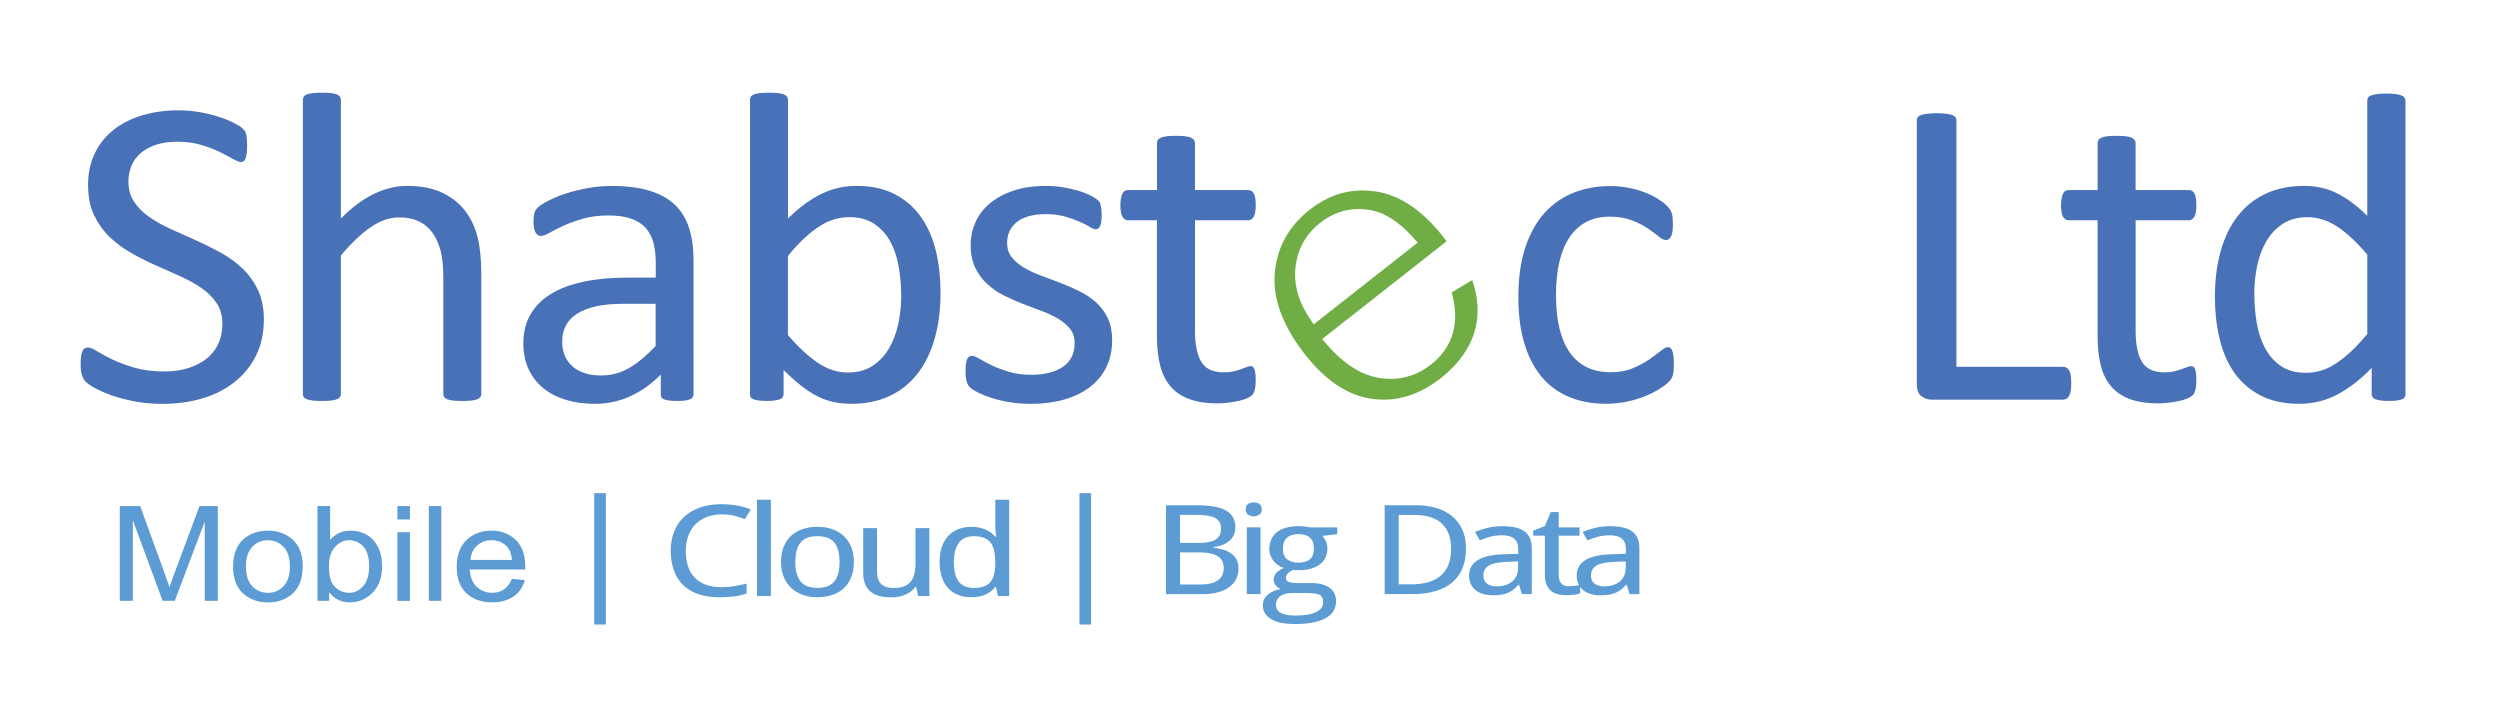 <?xml version="1.0" encoding="utf-8"?>
<!-- Generator: Adobe Illustrator 26.0.3, SVG Export Plug-In . SVG Version: 6.00 Build 0)  -->
<svg version="1.1" id="Layer_1" xmlns="http://www.w3.org/2000/svg" xmlns:xlink="http://www.w3.org/1999/xlink" x="0px" y="0px"
	 viewBox="0 0 644 181" style="enable-background:new 0 0 644 181;" xml:space="preserve">
<style type="text/css">
	.st0{fill:#4971B7;}
	.st1{fill:#70AD45;}
	.st2{fill:#5C9BD3;}
</style>
<g>
	<path class="st0" d="M67.97,82.34c0,3.44-0.66,6.51-1.99,9.2c-1.33,2.69-3.16,4.97-5.51,6.84c-2.35,1.87-5.12,3.28-8.3,4.23
		s-6.61,1.42-10.29,1.42c-2.57,0-4.95-0.21-7.14-0.62c-2.19-0.42-4.15-0.93-5.87-1.53s-3.16-1.23-4.33-1.87
		c-1.17-0.64-1.98-1.19-2.43-1.65c-0.46-0.45-0.79-1.03-1.01-1.73c-0.22-0.7-0.33-1.64-0.33-2.81c0-0.83,0.04-1.52,0.12-2.07
		c0.08-0.55,0.2-0.99,0.36-1.33s0.36-0.58,0.59-0.71c0.24-0.13,0.51-0.2,0.83-0.2c0.55,0,1.33,0.32,2.34,0.96
		c1.01,0.64,2.3,1.34,3.88,2.1c1.58,0.76,3.49,1.47,5.72,2.13c2.23,0.66,4.81,0.99,7.74,0.99c2.21,0,4.24-0.28,6.08-0.85
		c1.84-0.57,3.42-1.37,4.74-2.41c1.32-1.04,2.34-2.32,3.05-3.83c0.71-1.51,1.07-3.24,1.07-5.17c0-2.08-0.49-3.86-1.48-5.34
		c-0.99-1.48-2.29-2.77-3.91-3.89c-1.62-1.12-3.47-2.14-5.54-3.07c-2.07-0.93-4.2-1.87-6.37-2.84c-2.17-0.96-4.29-2.03-6.34-3.21
		c-2.06-1.17-3.89-2.55-5.51-4.14c-1.62-1.59-2.93-3.45-3.94-5.59c-1.01-2.14-1.51-4.7-1.51-7.69c0-3.07,0.58-5.8,1.75-8.2
		c1.17-2.4,2.79-4.42,4.86-6.05c2.08-1.63,4.54-2.87,7.41-3.72c2.87-0.85,5.96-1.28,9.28-1.28c1.7,0,3.41,0.14,5.13,0.43
		c1.72,0.28,3.34,0.66,4.86,1.13c1.52,0.47,2.88,1,4.06,1.59s1.97,1.06,2.34,1.42c0.38,0.36,0.62,0.64,0.74,0.85
		c0.12,0.21,0.22,0.47,0.3,0.79c0.08,0.32,0.14,0.71,0.18,1.16c0.04,0.45,0.06,1.04,0.06,1.76c0,0.68-0.03,1.29-0.09,1.82
		c-0.06,0.53-0.15,0.97-0.27,1.33c-0.12,0.36-0.29,0.62-0.5,0.79c-0.22,0.17-0.46,0.25-0.74,0.25c-0.44,0-1.12-0.26-2.04-0.79
		c-0.93-0.53-2.07-1.13-3.41-1.79c-1.34-0.66-2.94-1.27-4.77-1.82c-1.84-0.55-3.9-0.82-6.2-0.82c-2.13,0-3.99,0.28-5.57,0.82
		c-1.58,0.55-2.89,1.28-3.91,2.19c-1.03,0.91-1.8,1.99-2.31,3.24c-0.51,1.25-0.77,2.57-0.77,3.97c0,2.04,0.49,3.8,1.48,5.28
		c0.99,1.48,2.3,2.78,3.94,3.92c1.64,1.14,3.51,2.18,5.6,3.12c2.09,0.95,4.23,1.9,6.4,2.87s4.31,2.03,6.4,3.18
		c2.09,1.16,3.96,2.52,5.6,4.09c1.64,1.57,2.96,3.43,3.97,5.56C67.47,76.9,67.97,79.43,67.97,82.34z"/>
	<path class="st0" d="M123.98,101.53c0,0.3-0.08,0.56-0.24,0.77c-0.16,0.21-0.42,0.39-0.77,0.54c-0.36,0.15-0.85,0.26-1.48,0.34
		c-0.63,0.08-1.42,0.11-2.37,0.11c-0.99,0-1.8-0.04-2.43-0.11c-0.63-0.08-1.13-0.19-1.48-0.34c-0.36-0.15-0.61-0.33-0.77-0.54
		c-0.16-0.21-0.24-0.46-0.24-0.77V71.61c0-2.91-0.24-5.26-0.71-7.04c-0.47-1.78-1.17-3.31-2.08-4.6c-0.91-1.29-2.09-2.27-3.53-2.95
		c-1.44-0.68-3.11-1.02-5.01-1.02c-2.45,0-4.9,0.83-7.35,2.5c-2.45,1.67-5.02,4.11-7.71,7.32v35.71c0,0.3-0.08,0.56-0.24,0.77
		c-0.16,0.21-0.42,0.39-0.77,0.54c-0.36,0.15-0.85,0.26-1.48,0.34c-0.63,0.08-1.44,0.11-2.43,0.11c-0.95,0-1.74-0.04-2.37-0.11
		c-0.63-0.08-1.14-0.19-1.51-0.34c-0.38-0.15-0.63-0.33-0.77-0.54c-0.14-0.21-0.21-0.46-0.21-0.77V25.69c0-0.3,0.07-0.57,0.21-0.79
		c0.14-0.23,0.39-0.42,0.77-0.57c0.38-0.15,0.88-0.26,1.51-0.34c0.63-0.08,1.42-0.11,2.37-0.11c0.99,0,1.8,0.04,2.43,0.11
		c0.63,0.08,1.13,0.19,1.48,0.34c0.36,0.15,0.61,0.34,0.77,0.57c0.16,0.23,0.24,0.49,0.24,0.79v30.6c2.81-2.84,5.63-4.95,8.48-6.33
		c2.85-1.38,5.71-2.07,8.6-2.07c3.56,0,6.55,0.58,8.98,1.73c2.43,1.15,4.4,2.7,5.9,4.63c1.5,1.93,2.58,4.19,3.23,6.78
		c0.65,2.59,0.98,5.72,0.98,9.4V101.53z"/>
	<path class="st0" d="M178.63,101.59c0,0.45-0.16,0.79-0.47,1.02c-0.32,0.23-0.75,0.4-1.3,0.51c-0.55,0.11-1.36,0.17-2.43,0.17
		c-1.03,0-1.85-0.06-2.46-0.17c-0.61-0.11-1.06-0.28-1.33-0.51c-0.28-0.23-0.42-0.57-0.42-1.02v-5.11c-2.33,2.38-4.93,4.24-7.8,5.56
		c-2.87,1.32-5.9,1.99-9.1,1.99c-2.81,0-5.35-0.35-7.62-1.05c-2.27-0.7-4.21-1.71-5.81-3.04c-1.6-1.32-2.85-2.95-3.74-4.88
		c-0.89-1.93-1.33-4.12-1.33-6.58c0-2.88,0.61-5.37,1.84-7.49c1.22-2.12,2.98-3.88,5.28-5.28c2.29-1.4,5.1-2.45,8.42-3.15
		c3.32-0.7,7.05-1.05,11.21-1.05h7.35v-3.97c0-1.97-0.22-3.71-0.65-5.22c-0.44-1.51-1.14-2.77-2.1-3.78c-0.97-1-2.22-1.76-3.77-2.27
		c-1.54-0.51-3.44-0.77-5.69-0.77c-2.41,0-4.58,0.28-6.49,0.82c-1.92,0.55-3.6,1.16-5.04,1.82c-1.44,0.66-2.65,1.27-3.62,1.82
		c-0.97,0.55-1.69,0.82-2.16,0.82c-0.32,0-0.59-0.08-0.83-0.23c-0.24-0.15-0.45-0.38-0.62-0.68c-0.18-0.3-0.31-0.69-0.39-1.16
		s-0.12-0.99-0.12-1.56c0-0.95,0.07-1.69,0.21-2.24c0.14-0.55,0.47-1.07,1.01-1.56c0.53-0.49,1.45-1.07,2.76-1.73
		c1.3-0.66,2.81-1.27,4.51-1.82c1.7-0.55,3.56-1,5.57-1.36c2.02-0.36,4.05-0.54,6.11-0.54c3.83,0,7.09,0.42,9.78,1.25
		c2.69,0.83,4.86,2.05,6.52,3.66c1.66,1.61,2.87,3.6,3.62,5.99c0.75,2.38,1.13,5.17,1.13,8.34V101.59z M168.9,78.26h-8.36
		c-2.69,0-5.02,0.22-7,0.65c-1.98,0.44-3.62,1.08-4.92,1.93s-2.26,1.87-2.88,3.07c-0.61,1.19-0.92,2.56-0.92,4.12
		c0,2.65,0.88,4.76,2.64,6.33c1.76,1.57,4.22,2.36,7.38,2.36c2.57,0,4.95-0.62,7.14-1.87c2.19-1.25,4.5-3.16,6.91-5.73V78.26z"/>
	<path class="st0" d="M242.28,75.3c0,4.43-0.5,8.41-1.51,11.95s-2.49,6.56-4.45,9.05c-1.96,2.5-4.36,4.41-7.2,5.73
		c-2.85,1.32-6.11,1.99-9.78,1.99c-1.7,0-3.27-0.16-4.71-0.48c-1.44-0.32-2.86-0.84-4.24-1.56c-1.38-0.72-2.77-1.63-4.15-2.73
		c-1.38-1.1-2.85-2.42-4.39-3.97v6.25c0,0.3-0.08,0.57-0.24,0.79c-0.16,0.23-0.42,0.41-0.77,0.54c-0.36,0.13-0.8,0.24-1.33,0.31
		c-0.53,0.08-1.22,0.11-2.04,0.11c-0.79,0-1.46-0.04-2.02-0.11c-0.55-0.08-1.01-0.18-1.36-0.31c-0.36-0.13-0.59-0.31-0.71-0.54
		c-0.12-0.23-0.18-0.49-0.18-0.79V25.69c0-0.3,0.07-0.57,0.21-0.79c0.14-0.23,0.39-0.42,0.77-0.57c0.38-0.15,0.88-0.26,1.51-0.34
		c0.63-0.08,1.42-0.11,2.37-0.11c0.99,0,1.8,0.04,2.43,0.11c0.63,0.08,1.13,0.19,1.48,0.34c0.36,0.15,0.61,0.34,0.77,0.57
		c0.16,0.23,0.24,0.49,0.24,0.79v30.6c1.58-1.55,3.11-2.86,4.59-3.92s2.93-1.92,4.36-2.58c1.42-0.66,2.85-1.14,4.27-1.45
		s2.92-0.45,4.51-0.45c3.87,0,7.18,0.74,9.93,2.21c2.75,1.48,4.98,3.45,6.7,5.93c1.72,2.48,2.97,5.38,3.77,8.71
		C241.89,68.07,242.28,71.59,242.28,75.3z M232.15,76.38c0-2.61-0.21-5.15-0.63-7.61c-0.42-2.46-1.14-4.64-2.18-6.53
		c-1.03-1.89-2.41-3.42-4.12-4.57c-1.71-1.15-3.84-1.73-6.38-1.73c-1.27,0-2.53,0.17-3.76,0.51c-1.23,0.34-2.49,0.91-3.76,1.7
		c-1.27,0.79-2.6,1.82-3.97,3.07c-1.37,1.25-2.83,2.82-4.38,4.71v20.38c2.7,3.14,5.29,5.53,7.75,7.18c2.46,1.65,5.03,2.47,7.7,2.47
		c2.47,0,4.57-0.57,6.32-1.7s3.17-2.64,4.26-4.51c1.09-1.87,1.89-3.97,2.39-6.3S232.15,78.77,232.15,76.38z"/>
	<path class="st0" d="M286.49,87.62c0,2.61-0.5,4.94-1.51,6.98c-1.01,2.04-2.44,3.77-4.3,5.17c-1.86,1.4-4.07,2.46-6.64,3.18
		s-5.4,1.08-8.48,1.08c-1.9,0-3.71-0.14-5.42-0.42c-1.72-0.28-3.26-0.64-4.62-1.08c-1.36-0.43-2.52-0.89-3.47-1.36
		c-0.95-0.47-1.64-0.9-2.08-1.28c-0.44-0.38-0.75-0.91-0.95-1.59c-0.2-0.68-0.3-1.61-0.3-2.78c0-0.72,0.04-1.32,0.12-1.82
		s0.18-0.89,0.3-1.19c0.12-0.3,0.29-0.52,0.5-0.65c0.22-0.13,0.46-0.2,0.74-0.2c0.43,0,1.08,0.25,1.93,0.77
		c0.85,0.51,1.9,1.07,3.14,1.67s2.72,1.16,4.42,1.67c1.7,0.51,3.66,0.77,5.87,0.77c1.66,0,3.16-0.17,4.51-0.51
		c1.34-0.34,2.51-0.84,3.5-1.5c0.99-0.66,1.75-1.5,2.28-2.53c0.53-1.02,0.8-2.23,0.8-3.63c0-1.44-0.39-2.65-1.16-3.63
		c-0.77-0.98-1.79-1.85-3.05-2.61c-1.27-0.76-2.69-1.43-4.27-2.02c-1.58-0.59-3.21-1.2-4.89-1.84c-1.68-0.64-3.32-1.37-4.92-2.19
		c-1.6-0.81-3.03-1.81-4.3-2.98c-1.27-1.17-2.28-2.57-3.05-4.2c-0.77-1.63-1.16-3.58-1.16-5.85c0-2.01,0.41-3.93,1.22-5.76
		c0.81-1.83,2.03-3.44,3.65-4.83c1.62-1.38,3.65-2.49,6.08-3.32c2.43-0.83,5.27-1.25,8.51-1.25c1.42,0,2.85,0.11,4.27,0.34
		c1.42,0.23,2.71,0.51,3.85,0.85c1.15,0.34,2.12,0.71,2.94,1.11c0.81,0.4,1.42,0.75,1.84,1.05c0.42,0.3,0.69,0.57,0.83,0.79
		c0.14,0.23,0.24,0.48,0.3,0.77s0.12,0.63,0.18,1.05c0.06,0.42,0.09,0.93,0.09,1.53c0,0.64-0.03,1.2-0.09,1.67
		c-0.06,0.47-0.16,0.86-0.3,1.16c-0.14,0.3-0.31,0.52-0.5,0.65c-0.2,0.13-0.42,0.2-0.65,0.2c-0.36,0-0.87-0.21-1.54-0.62
		c-0.67-0.42-1.54-0.86-2.61-1.33c-1.07-0.47-2.32-0.92-3.76-1.33c-1.44-0.42-3.09-0.62-4.95-0.62c-1.66,0-3.12,0.18-4.39,0.54
		c-1.27,0.36-2.3,0.87-3.11,1.53c-0.81,0.66-1.42,1.45-1.84,2.36s-0.62,1.89-0.62,2.95c0,1.48,0.39,2.72,1.19,3.72
		c0.79,1,1.82,1.88,3.08,2.64c1.26,0.76,2.71,1.44,4.33,2.04c1.62,0.61,3.27,1.23,4.95,1.87c1.68,0.64,3.34,1.36,4.98,2.16
		c1.64,0.79,3.09,1.76,4.36,2.9c1.26,1.14,2.28,2.5,3.05,4.09C286.11,83.53,286.49,85.43,286.49,87.62z"/>
	<path class="st0" d="M323.47,97.78c0,1.1-0.08,1.97-0.24,2.61c-0.16,0.64-0.4,1.12-0.71,1.42c-0.32,0.3-0.79,0.59-1.42,0.85
		c-0.63,0.27-1.35,0.48-2.16,0.65c-0.81,0.17-1.67,0.31-2.58,0.43s-1.82,0.17-2.73,0.17c-2.77,0-5.14-0.35-7.12-1.05
		c-1.98-0.7-3.6-1.76-4.86-3.18c-1.26-1.42-2.18-3.22-2.76-5.39c-0.57-2.18-0.86-4.74-0.86-7.69V56.74h-7.47
		c-0.59,0-1.07-0.3-1.42-0.91c-0.36-0.6-0.53-1.59-0.53-2.95c0-0.72,0.05-1.32,0.15-1.82c0.1-0.49,0.23-0.9,0.39-1.22
		c0.16-0.32,0.37-0.55,0.62-0.68s0.54-0.2,0.86-0.2h7.41V36.81c0-0.26,0.07-0.51,0.21-0.74c0.14-0.23,0.4-0.43,0.77-0.6
		c0.38-0.17,0.88-0.29,1.51-0.37c0.63-0.08,1.42-0.11,2.37-0.11c0.99,0,1.8,0.04,2.43,0.11c0.63,0.08,1.13,0.2,1.48,0.37
		c0.36,0.17,0.61,0.37,0.77,0.6c0.16,0.23,0.24,0.47,0.24,0.74v12.15h13.7c0.32,0,0.59,0.07,0.83,0.2c0.24,0.13,0.45,0.36,0.62,0.68
		c0.18,0.32,0.31,0.73,0.39,1.22c0.08,0.49,0.12,1.1,0.12,1.82c0,1.36-0.18,2.35-0.53,2.95c-0.36,0.61-0.83,0.91-1.42,0.91h-13.7
		v28.5c0,3.52,0.54,6.18,1.63,7.98c1.09,1.8,3.03,2.7,5.84,2.7c0.91,0,1.72-0.08,2.43-0.26c0.71-0.17,1.34-0.35,1.9-0.54
		c0.55-0.19,1.03-0.37,1.42-0.54c0.39-0.17,0.75-0.26,1.07-0.26c0.2,0,0.38,0.05,0.56,0.14c0.18,0.1,0.32,0.28,0.42,0.54
		s0.19,0.62,0.27,1.08C323.43,96.53,323.47,97.1,323.47,97.78z"/>
</g>
<g>
	<path class="st0" d="M431.19,93.75c0,0.64-0.02,1.2-0.06,1.67c-0.04,0.47-0.1,0.87-0.2,1.19c-0.09,0.32-0.21,0.61-0.34,0.85
		c-0.13,0.25-0.43,0.61-0.9,1.08c-0.47,0.47-1.27,1.06-2.4,1.76c-1.13,0.7-2.4,1.33-3.81,1.87c-1.41,0.55-2.94,0.99-4.6,1.33
		c-1.66,0.34-3.37,0.51-5.13,0.51c-3.65,0-6.88-0.61-9.7-1.82s-5.18-2.98-7.08-5.31c-1.9-2.33-3.35-5.18-4.34-8.57
		c-1-3.39-1.5-7.29-1.5-11.72c0-5.03,0.61-9.36,1.83-12.97c1.22-3.61,2.9-6.58,5.02-8.88c2.12-2.31,4.62-4.02,7.5-5.14
		s5.99-1.67,9.33-1.67c1.62,0,3.19,0.15,4.71,0.45c1.52,0.3,2.92,0.7,4.2,1.19c1.28,0.49,2.42,1.06,3.41,1.7
		c1,0.64,1.72,1.19,2.17,1.65s0.76,0.81,0.93,1.08s0.31,0.58,0.42,0.94c0.11,0.36,0.19,0.77,0.23,1.22c0.04,0.45,0.06,1.02,0.06,1.7
		c0,1.48-0.17,2.51-0.51,3.09c-0.34,0.59-0.75,0.88-1.24,0.88c-0.56,0-1.21-0.31-1.95-0.94c-0.73-0.62-1.66-1.31-2.79-2.07
		c-1.13-0.76-2.49-1.45-4.09-2.07c-1.6-0.62-3.49-0.94-5.67-0.94c-4.47,0-7.91,1.73-10.29,5.19s-3.58,8.49-3.58,15.07
		c0,3.29,0.31,6.18,0.93,8.66c0.62,2.48,1.53,4.55,2.74,6.22c1.2,1.67,2.68,2.91,4.43,3.72c1.75,0.81,3.75,1.22,6.01,1.22
		c2.14,0,4.02-0.34,5.64-1.02c1.62-0.68,3.02-1.43,4.2-2.24c1.18-0.81,2.18-1.55,2.99-2.21c0.81-0.66,1.44-0.99,1.89-0.99
		c0.26,0,0.49,0.08,0.68,0.23c0.19,0.15,0.35,0.41,0.48,0.77c0.13,0.36,0.23,0.81,0.28,1.36C431.16,92.34,431.19,93,431.19,93.75z"
		/>
</g>
<g>
	<path class="st0" d="M533.55,98.69c0,0.76-0.04,1.39-0.12,1.9c-0.08,0.51-0.21,0.95-0.39,1.31s-0.4,0.62-0.65,0.79
		c-0.26,0.17-0.56,0.26-0.92,0.26h-33.91c-0.91,0-1.77-0.29-2.58-0.88c-0.81-0.59-1.21-1.62-1.21-3.09V30.97
		c0-0.3,0.08-0.57,0.24-0.79c0.16-0.23,0.43-0.41,0.83-0.54c0.39-0.13,0.93-0.25,1.6-0.34c0.67-0.09,1.48-0.14,2.43-0.14
		c0.99,0,1.81,0.05,2.46,0.14s1.17,0.21,1.57,0.34c0.39,0.13,0.67,0.31,0.83,0.54c0.16,0.23,0.24,0.49,0.24,0.79v63.52h27.51
		c0.36,0,0.66,0.09,0.92,0.26s0.47,0.42,0.65,0.74s0.31,0.75,0.39,1.28C533.51,97.29,533.55,97.94,533.55,98.69z"/>
	<path class="st0" d="M565.78,97.78c0,1.1-0.08,1.97-0.24,2.61c-0.16,0.64-0.4,1.12-0.71,1.42c-0.32,0.3-0.79,0.59-1.42,0.85
		c-0.63,0.27-1.35,0.48-2.16,0.65c-0.81,0.17-1.67,0.31-2.58,0.43s-1.82,0.17-2.73,0.17c-2.77,0-5.14-0.35-7.12-1.05
		c-1.98-0.7-3.6-1.76-4.86-3.18c-1.26-1.42-2.18-3.22-2.76-5.39c-0.57-2.18-0.86-4.74-0.86-7.69V56.74h-7.47
		c-0.59,0-1.07-0.3-1.42-0.91c-0.36-0.6-0.53-1.59-0.53-2.95c0-0.72,0.05-1.32,0.15-1.82c0.1-0.49,0.23-0.9,0.39-1.22
		c0.16-0.32,0.37-0.55,0.62-0.68s0.54-0.2,0.86-0.2h7.41V36.81c0-0.26,0.07-0.51,0.21-0.74c0.14-0.23,0.4-0.43,0.77-0.6
		c0.38-0.17,0.88-0.29,1.51-0.37c0.63-0.08,1.42-0.11,2.37-0.11c0.99,0,1.8,0.04,2.43,0.11c0.63,0.08,1.13,0.2,1.48,0.37
		c0.36,0.17,0.61,0.37,0.77,0.6c0.16,0.23,0.24,0.47,0.24,0.74v12.15h13.7c0.32,0,0.59,0.07,0.83,0.2c0.24,0.13,0.45,0.36,0.62,0.68
		c0.18,0.32,0.31,0.73,0.39,1.22c0.08,0.49,0.12,1.1,0.12,1.82c0,1.36-0.18,2.35-0.53,2.95c-0.36,0.61-0.83,0.91-1.42,0.91h-13.7
		v28.5c0,3.52,0.54,6.18,1.63,7.98c1.09,1.8,3.03,2.7,5.84,2.7c0.91,0,1.72-0.08,2.43-0.26c0.71-0.17,1.34-0.35,1.9-0.54
		c0.55-0.19,1.03-0.37,1.42-0.54c0.39-0.17,0.75-0.26,1.07-0.26c0.2,0,0.38,0.05,0.56,0.14c0.18,0.1,0.32,0.28,0.42,0.54
		s0.19,0.62,0.27,1.08C565.74,96.53,565.78,97.1,565.78,97.78z"/>
	<path class="st0" d="M619.66,101.53c0,0.3-0.07,0.57-0.21,0.79c-0.14,0.23-0.38,0.41-0.71,0.54c-0.34,0.13-0.78,0.24-1.33,0.31
		c-0.55,0.08-1.23,0.11-2.02,0.11c-0.83,0-1.52-0.04-2.08-0.11c-0.55-0.08-1.01-0.18-1.36-0.31c-0.36-0.13-0.61-0.31-0.77-0.54
		c-0.16-0.23-0.24-0.49-0.24-0.79v-6.76c-2.81,2.92-5.72,5.19-8.75,6.81c-3.02,1.63-6.33,2.44-9.93,2.44
		c-3.91,0-7.25-0.73-10.02-2.19c-2.77-1.46-5.01-3.42-6.73-5.9s-2.97-5.39-3.76-8.74c-0.79-3.35-1.19-6.88-1.19-10.59
		c0-4.39,0.49-8.35,1.48-11.89s2.45-6.56,4.39-9.05c1.94-2.5,4.34-4.42,7.2-5.76c2.87-1.34,6.17-2.01,9.93-2.01
		c3.12,0,5.98,0.65,8.57,1.96c2.59,1.31,5.15,3.23,7.68,5.76V25.91c0-0.26,0.07-0.52,0.21-0.77c0.14-0.25,0.41-0.43,0.8-0.57
		c0.39-0.13,0.9-0.25,1.51-0.34c0.61-0.09,1.39-0.14,2.34-0.14c0.99,0,1.8,0.05,2.43,0.14c0.63,0.09,1.13,0.21,1.48,0.34
		c0.36,0.13,0.62,0.32,0.8,0.57c0.18,0.25,0.27,0.5,0.27,0.77V101.53z M609.82,65.6c-2.65-3.14-5.21-5.54-7.68-7.18
		c-2.47-1.65-5.05-2.47-7.74-2.47c-2.49,0-4.6,0.57-6.34,1.7c-1.74,1.14-3.15,2.63-4.24,4.49c-1.09,1.85-1.88,3.96-2.37,6.3
		c-0.49,2.35-0.74,4.73-0.74,7.15c0,2.57,0.21,5.09,0.62,7.55c0.42,2.46,1.14,4.65,2.16,6.56c1.03,1.91,2.39,3.44,4.09,4.6
		c1.7,1.16,3.83,1.73,6.4,1.73c1.3,0,2.56-0.17,3.77-0.51c1.21-0.34,2.44-0.91,3.7-1.7c1.26-0.79,2.59-1.83,3.97-3.09
		c1.38-1.27,2.85-2.83,4.39-4.68V65.6z"/>
</g>
<g>
	<path class="st1" d="M356.44,102.95c-1.04,0-2.1-0.08-3.16-0.23c-6.26-0.9-12.14-4.9-17.48-11.89c-5.56-7.27-8.05-14.26-7.4-20.76
		c0.66-6.57,3.63-11.84,9.09-16.13c4.12-3.24,8.66-4.88,13.47-4.88c1.17,0,2.39,0.1,3.61,0.29c6.25,0.98,12.17,5.08,17.6,12.18
		l0.46,0.64l-32.05,25.17l1.2,1.39c4.37,5.06,9,7.98,13.77,8.67c0.9,0.13,1.8,0.2,2.67,0.2l0,0c3.78,0,7.27-1.24,10.38-3.68
		c5.72-4.5,7.52-10.75,5.36-18.61l5.29-3.16c1.59,4.62,1.81,8.99,0.67,13.01c-1.3,4.59-4.25,8.7-8.74,12.23
		C366.49,101.08,361.53,102.95,356.44,102.95z M349.95,53.85c-3.55,0-6.88,1.2-9.88,3.55c-3.6,2.83-5.72,6.57-6.31,11.12
		c-0.59,4.52,0.63,9.06,3.62,13.49l1.03,1.53l26.8-21.05l-1.27-1.4c-3.51-3.85-7.01-6.16-10.41-6.87
		C352.32,53.98,351.11,53.85,349.95,53.85z"/>
</g>
<g>
	<path class="st2" d="M30.85,154.77v-24.41h5.26l6.28,17.28l1.26,3.61c0.31-0.9,0.78-2.2,1.41-3.91l6.34-16.98h4.71v24.41h-3.37
		v-20.41l-7.71,20.41h-3.14l-7.67-20.76v20.76H30.85z"/>
	<path class="st2" d="M60.04,145.94c0-3.05,0.85-5.35,2.54-6.91c1.69-1.55,3.84-2.33,6.43-2.33c2.55,0,4.69,0.78,6.4,2.33
		s2.57,3.79,2.57,6.73c0,3.17-0.84,5.54-2.53,7.09s-3.83,2.33-6.45,2.33c-2.57,0-4.7-0.78-6.41-2.34
		C60.9,151.28,60.04,148.98,60.04,145.94z M63.36,145.93c0,2.29,0.55,3.99,1.65,5.11s2.46,1.67,4.09,1.67
		c1.52,0,2.83-0.56,3.93-1.69c1.09-1.13,1.64-2.83,1.64-5.09c0-2.28-0.55-3.98-1.65-5.09c-1.1-1.12-2.46-1.67-4.09-1.67
		c-1.54,0-2.85,0.56-3.94,1.68C63.91,141.97,63.36,143.66,63.36,145.93z"/>
	<path class="st2" d="M84.79,154.77h-3.01v-24.41h3.26v8.71c0.69-0.8,1.47-1.4,2.34-1.79c0.87-0.39,1.84-0.59,2.92-0.59
		c1.5,0,2.86,0.34,4.08,1.02c1.22,0.68,2.2,1.7,2.94,3.08s1.1,3.05,1.1,5.01c0,3-0.83,5.31-2.49,6.93c-1.66,1.63-3.6,2.44-5.82,2.44
		c-1.12,0-2.12-0.22-3.01-0.66s-1.66-1.09-2.3-1.96V154.77z M84.74,145.8c0,1.83,0.22,3.2,0.66,4.11c0.44,0.91,1.07,1.6,1.88,2.08
		c0.81,0.48,1.71,0.72,2.69,0.72c1.34,0,2.53-0.57,3.56-1.71c1.04-1.14,1.56-2.84,1.56-5.1c0-2.32-0.5-4.02-1.5-5.11
		c-1-1.09-2.23-1.63-3.68-1.63c-1.34,0-2.53,0.57-3.58,1.71C85.27,142,84.74,143.65,84.74,145.8z"/>
	<path class="st2" d="M102.37,133.82v-3.45h3.23v3.45H102.37z M102.37,154.77V137.1h3.23v17.68H102.37z"/>
	<path class="st2" d="M110.46,154.77v-24.41h3.23v24.41H110.46z"/>
	<path class="st2" d="M131.87,149.08l3.34,0.38c-0.56,1.89-1.57,3.31-3.03,4.27s-3.27,1.44-5.42,1.44c-2.71,0-4.91-0.78-6.59-2.34
		c-1.68-1.56-2.52-3.81-2.52-6.75c0-3.05,0.85-5.38,2.54-6.98c1.69-1.6,3.84-2.41,6.43-2.41c2.48,0,4.55,0.79,6.2,2.36
		s2.49,3.86,2.49,6.84l-0.02,0.8H121c0.13,1.99,0.74,3.49,1.83,4.5s2.41,1.51,3.96,1.51C129.22,152.71,130.91,151.5,131.87,149.08z
		 M121.2,144.24h10.69c-0.15-1.53-0.58-2.67-1.3-3.43c-1.04-1.1-2.37-1.65-3.98-1.65c-1.45,0-2.69,0.46-3.72,1.37
		C121.87,141.45,121.3,142.68,121.2,144.24z"/>
</g>
<g>
	<path class="st2" d="M300.36,130.15h7.76c1.66,0,3.12,0.1,4.39,0.3c1.26,0.2,2.32,0.53,3.17,0.99s1.49,1.05,1.92,1.79
		c0.43,0.74,0.64,1.64,0.64,2.72c0,0.65-0.13,1.25-0.38,1.82c-0.25,0.56-0.62,1.06-1.1,1.49c-0.48,0.43-1.07,0.79-1.78,1.07
		c-0.71,0.29-1.51,0.48-2.4,0.57v0.16c0.89,0.12,1.73,0.3,2.52,0.54c0.79,0.23,1.47,0.56,2.05,0.97c0.58,0.41,1.04,0.93,1.38,1.56
		c0.34,0.63,0.51,1.39,0.51,2.29c0,1.04-0.21,1.98-0.63,2.79c-0.42,0.82-1.03,1.51-1.83,2.08c-0.8,0.57-1.77,1-2.91,1.31
		s-2.43,0.45-3.87,0.45h-9.44V130.15z M303.98,139.85h4.75c1.09,0,2-0.08,2.74-0.24s1.34-0.39,1.79-0.7s0.78-0.69,0.98-1.16
		c0.2-0.46,0.3-1,0.3-1.62c0-1.25-0.5-2.15-1.5-2.69c-1-0.54-2.58-0.81-4.73-0.81h-4.34V139.85z M303.98,142.29v8.27h5.18
		c1.14,0,2.1-0.1,2.87-0.31c0.77-0.21,1.39-0.5,1.87-0.88s0.81-0.83,1.02-1.35c0.21-0.53,0.31-1.11,0.31-1.75
		c0-0.58-0.11-1.12-0.32-1.61s-0.56-0.91-1.05-1.26c-0.49-0.35-1.13-0.62-1.94-0.81c-0.8-0.19-1.8-0.29-3-0.29H303.98z"/>
	<path class="st2" d="M320.89,131.19c0-0.63,0.2-1.08,0.59-1.36c0.4-0.28,0.89-0.42,1.47-0.42c0.29,0,0.55,0.03,0.81,0.1
		c0.25,0.07,0.47,0.17,0.66,0.32c0.19,0.15,0.34,0.33,0.45,0.56c0.11,0.22,0.17,0.49,0.17,0.81c0,0.61-0.2,1.06-0.61,1.35
		c-0.41,0.3-0.9,0.45-1.47,0.45c-0.58,0-1.07-0.15-1.47-0.44C321.09,132.26,320.89,131.81,320.89,131.19z M324.71,153.03h-3.54
		v-17.19h3.54V153.03z"/>
	<path class="st2" d="M344.47,135.84v1.77l-3.83,0.42c0.36,0.37,0.67,0.83,0.92,1.4c0.25,0.57,0.37,1.21,0.37,1.93
		c0,0.79-0.15,1.53-0.46,2.2c-0.3,0.67-0.77,1.25-1.38,1.75c-0.62,0.49-1.38,0.87-2.29,1.15c-0.91,0.28-1.97,0.42-3.17,0.42
		c-0.29,0-0.57,0-0.86-0.01c-0.29,0-0.52-0.02-0.7-0.05c-0.22,0.1-0.44,0.22-0.65,0.35c-0.21,0.13-0.41,0.28-0.58,0.45
		c-0.18,0.17-0.32,0.35-0.43,0.56s-0.17,0.44-0.17,0.69c0,0.28,0.08,0.51,0.23,0.68c0.16,0.17,0.37,0.31,0.63,0.4
		c0.27,0.09,0.58,0.16,0.94,0.19s0.75,0.05,1.15,0.05h3.42c1.21,0,2.22,0.12,3.05,0.37s1.51,0.58,2.03,0.99
		c0.53,0.42,0.91,0.91,1.14,1.48s0.35,1.17,0.35,1.81c0,0.92-0.21,1.74-0.63,2.47s-1.07,1.35-1.94,1.86
		c-0.87,0.51-1.97,0.89-3.3,1.17c-1.33,0.27-2.9,0.41-4.7,0.41c-1.39,0-2.6-0.11-3.64-0.33c-1.04-0.22-1.9-0.54-2.59-0.96
		c-0.69-0.42-1.2-0.92-1.55-1.51c-0.34-0.59-0.52-1.25-0.52-2c0-0.63,0.13-1.18,0.38-1.65c0.25-0.47,0.59-0.88,1.02-1.23
		s0.92-0.63,1.49-0.85c0.56-0.22,1.15-0.39,1.76-0.5c-0.54-0.2-0.99-0.51-1.34-0.94c-0.35-0.43-0.53-0.92-0.53-1.47
		c0-0.64,0.21-1.19,0.62-1.65c0.42-0.46,1.07-0.92,1.97-1.35c-0.56-0.19-1.07-0.45-1.53-0.78c-0.46-0.33-0.85-0.7-1.17-1.13
		c-0.32-0.42-0.56-0.88-0.74-1.38s-0.26-1.02-0.26-1.55c0-0.93,0.16-1.76,0.49-2.49s0.8-1.35,1.44-1.86
		c0.63-0.51,1.43-0.9,2.37-1.17c0.95-0.27,2.05-0.41,3.31-0.41c0.48,0,0.98,0.03,1.49,0.09c0.51,0.06,0.94,0.13,1.29,0.23H344.47z
		 M328.69,155.85c0,0.39,0.08,0.75,0.25,1.08c0.17,0.33,0.44,0.62,0.83,0.86s0.89,0.43,1.52,0.57c0.63,0.14,1.41,0.21,2.34,0.21
		c2.41,0,4.22-0.3,5.42-0.9c1.2-0.6,1.8-1.46,1.8-2.59c0-0.48-0.08-0.87-0.23-1.17c-0.16-0.3-0.41-0.54-0.77-0.71
		c-0.36-0.17-0.83-0.29-1.41-0.35c-0.58-0.06-1.3-0.09-2.14-0.09h-3.42c-0.45,0-0.93,0.04-1.42,0.13c-0.49,0.08-0.94,0.24-1.35,0.47
		c-0.41,0.23-0.75,0.54-1.01,0.95C328.82,154.69,328.69,155.21,328.69,155.85z M330.48,141.37c0,1.2,0.35,2.09,1.05,2.68
		c0.7,0.58,1.69,0.88,2.98,0.88c1.3,0,2.28-0.29,2.95-0.87s1-1.49,1-2.73c0-1.28-0.34-2.23-1.02-2.83
		c-0.68-0.61-1.67-0.91-2.97-0.91c-1.29,0-2.27,0.31-2.96,0.94S330.48,140.1,330.48,141.37z"/>
	<path class="st2" d="M377.64,141.37c0,1.93-0.31,3.62-0.93,5.08c-0.62,1.46-1.52,2.67-2.7,3.65c-1.18,0.98-2.63,1.71-4.35,2.2
		c-1.72,0.49-3.67,0.74-5.85,0.74h-7.12v-22.89h7.92c1.99,0,3.78,0.24,5.39,0.72c1.61,0.48,2.98,1.19,4.11,2.14
		c1.13,0.95,2,2.12,2.62,3.51S377.64,139.53,377.64,141.37z M373.81,141.46c0-1.52-0.21-2.84-0.64-3.95
		c-0.43-1.11-1.05-2.03-1.87-2.75c-0.82-0.72-1.82-1.25-3.02-1.6s-2.55-0.52-4.07-0.52h-3.91v17.89h3.15c3.42,0,6.01-0.76,7.74-2.29
		S373.81,144.46,373.81,141.46z"/>
	<path class="st2" d="M392.04,153.03l-0.72-2.38h-0.16c-0.43,0.47-0.86,0.88-1.28,1.21c-0.43,0.34-0.9,0.62-1.4,0.84
		c-0.51,0.22-1.07,0.38-1.69,0.49c-0.62,0.1-1.34,0.16-2.16,0.16c-0.9,0-1.72-0.1-2.47-0.31c-0.75-0.2-1.4-0.52-1.96-0.94
		c-0.55-0.42-0.98-0.96-1.29-1.6s-0.47-1.4-0.47-2.28c0-1.71,0.75-3.03,2.25-3.95c1.5-0.92,3.78-1.42,6.84-1.5l3.58-0.11v-1.08
		c0-0.7-0.09-1.28-0.28-1.75c-0.19-0.47-0.46-0.85-0.82-1.13c-0.36-0.29-0.8-0.49-1.32-0.62s-1.12-0.19-1.8-0.19
		c-1.08,0-2.08,0.12-3.01,0.38c-0.93,0.25-1.82,0.55-2.67,0.91l-1.25-2.14c0.96-0.42,2.03-0.77,3.21-1.06s2.42-0.44,3.72-0.44
		c1.32,0,2.47,0.11,3.43,0.32c0.97,0.21,1.76,0.55,2.39,1.02c0.63,0.46,1.1,1.06,1.41,1.78c0.31,0.72,0.47,1.59,0.47,2.61v11.77
		H392.04z M385.54,151.04c0.79,0,1.52-0.1,2.2-0.3c0.67-0.2,1.26-0.5,1.75-0.9s0.88-0.91,1.16-1.52c0.28-0.61,0.42-1.33,0.42-2.15
		v-1.55l-2.78,0.11c-1.17,0.04-2.15,0.15-2.94,0.31c-0.79,0.17-1.42,0.4-1.9,0.7c-0.47,0.3-0.81,0.66-1.02,1.08
		c-0.21,0.42-0.31,0.9-0.31,1.43c0,0.96,0.31,1.66,0.94,2.11C383.69,150.82,384.51,151.04,385.54,151.04z"/>
	<path class="st2" d="M404.14,151.01c0.23,0,0.5-0.01,0.79-0.03c0.29-0.02,0.57-0.05,0.85-0.08s0.52-0.07,0.75-0.11
		c0.23-0.04,0.4-0.08,0.52-0.11v2.16c-0.17,0.06-0.38,0.12-0.64,0.19s-0.54,0.12-0.86,0.16s-0.64,0.08-0.97,0.11
		c-0.34,0.03-0.67,0.04-0.99,0.04c-0.8,0-1.55-0.08-2.24-0.25s-1.28-0.45-1.78-0.86c-0.5-0.41-0.89-0.96-1.18-1.65
		c-0.29-0.69-0.43-1.57-0.43-2.62v-9.97h-3.02v-1.27l3.02-1.22l1.52-3.6h2.04v3.95h5.37v2.14h-5.37v9.97c0,1.01,0.2,1.77,0.61,2.29
		C402.53,150.76,403.2,151.01,404.14,151.01z"/>
	<path class="st2" d="M419.76,153.03l-0.72-2.38h-0.16c-0.43,0.47-0.86,0.88-1.28,1.21c-0.43,0.34-0.9,0.62-1.4,0.84
		c-0.51,0.22-1.07,0.38-1.69,0.49c-0.62,0.1-1.34,0.16-2.16,0.16c-0.9,0-1.72-0.1-2.47-0.31c-0.75-0.2-1.4-0.52-1.96-0.94
		c-0.55-0.42-0.98-0.96-1.29-1.6s-0.47-1.4-0.47-2.28c0-1.71,0.75-3.03,2.25-3.95c1.5-0.92,3.78-1.42,6.84-1.5l3.58-0.11v-1.08
		c0-0.7-0.09-1.28-0.28-1.75c-0.19-0.47-0.46-0.85-0.82-1.13c-0.36-0.29-0.8-0.49-1.32-0.62s-1.12-0.19-1.8-0.19
		c-1.08,0-2.08,0.12-3.01,0.38c-0.93,0.25-1.82,0.55-2.67,0.91l-1.25-2.14c0.96-0.42,2.03-0.77,3.21-1.06s2.42-0.44,3.72-0.44
		c1.32,0,2.47,0.11,3.43,0.32c0.97,0.21,1.76,0.55,2.39,1.02c0.63,0.46,1.1,1.06,1.41,1.78c0.31,0.72,0.47,1.59,0.47,2.61v11.77
		H419.76z M413.26,151.04c0.79,0,1.52-0.1,2.2-0.3c0.67-0.2,1.26-0.5,1.75-0.9s0.88-0.91,1.16-1.52c0.28-0.61,0.42-1.33,0.42-2.15
		v-1.55l-2.78,0.11c-1.17,0.04-2.15,0.15-2.94,0.31c-0.79,0.17-1.42,0.4-1.9,0.7c-0.47,0.3-0.81,0.66-1.02,1.08
		c-0.21,0.42-0.31,0.9-0.31,1.43c0,0.96,0.31,1.66,0.94,2.11C411.41,150.82,412.24,151.04,413.26,151.04z"/>
</g>
<g>
	<path class="st2" d="M185.92,132.51c-1.4,0-2.67,0.22-3.81,0.65c-1.14,0.43-2.11,1.05-2.92,1.86c-0.81,0.81-1.43,1.79-1.87,2.95
		c-0.44,1.16-0.66,2.47-0.66,3.92c0,1.5,0.19,2.83,0.58,3.99s0.97,2.14,1.74,2.94c0.77,0.8,1.73,1.4,2.89,1.82
		c1.15,0.41,2.5,0.62,4.04,0.62c1.17,0,2.27-0.09,3.32-0.28c1.05-0.19,2.08-0.4,3.1-0.65v2.58c-0.51,0.16-1.02,0.3-1.53,0.42
		c-0.51,0.12-1.04,0.22-1.6,0.29s-1.15,0.13-1.79,0.17s-1.34,0.06-2.11,0.06c-2.15,0-4-0.29-5.58-0.86
		c-1.57-0.57-2.87-1.39-3.9-2.44c-1.03-1.05-1.79-2.32-2.29-3.79c-0.5-1.48-0.75-3.11-0.75-4.91c0-1.76,0.28-3.38,0.85-4.85
		s1.41-2.73,2.51-3.78c1.11-1.05,2.48-1.87,4.11-2.46s3.51-0.88,5.63-0.88c1.41,0,2.76,0.12,4.04,0.35
		c1.28,0.23,2.44,0.57,3.48,1.02l-1.53,2.49c-0.82-0.34-1.72-0.63-2.69-0.88S187.15,132.51,185.92,132.51z"/>
	<path class="st2" d="M198.57,153.54H195v-24.81h3.57V153.54z"/>
	<path class="st2" d="M219.96,144.75c0,1.46-0.22,2.75-0.66,3.88s-1.07,2.08-1.88,2.85s-1.81,1.36-2.97,1.76
		c-1.17,0.4-2.47,0.61-3.93,0.61c-1.35,0-2.59-0.2-3.73-0.61c-1.14-0.4-2.12-0.99-2.95-1.76c-0.83-0.77-1.48-1.72-1.94-2.85
		s-0.7-2.43-0.7-3.88c0-1.45,0.22-2.73,0.66-3.85c0.44-1.12,1.06-2.07,1.88-2.84s1.8-1.36,2.97-1.75c1.17-0.4,2.48-0.6,3.94-0.6
		c1.35,0,2.59,0.2,3.73,0.6s2.12,0.98,2.96,1.75c0.83,0.77,1.48,1.72,1.94,2.84C219.72,142.02,219.96,143.31,219.96,144.75z
		 M204.88,144.75c0,2.22,0.45,3.89,1.34,5.01s2.35,1.68,4.37,1.68s3.46-0.56,4.35-1.68s1.33-2.79,1.33-5.01s-0.45-3.88-1.34-4.98
		c-0.9-1.1-2.35-1.65-4.37-1.65s-3.46,0.55-4.35,1.65C205.32,140.87,204.88,142.53,204.88,144.75z"/>
	<path class="st2" d="M236.53,153.54l-0.53-2.34h-0.2c-0.33,0.46-0.72,0.85-1.17,1.19c-0.45,0.33-0.95,0.61-1.48,0.83
		c-0.54,0.22-1.11,0.38-1.71,0.49c-0.6,0.11-1.22,0.16-1.85,0.16c-1.19,0-2.24-0.12-3.14-0.37c-0.9-0.24-1.66-0.63-2.26-1.15
		c-0.6-0.52-1.06-1.19-1.37-1.99s-0.46-1.77-0.46-2.89v-11.43h3.57v11.27c0,1.38,0.35,2.42,1.04,3.11c0.69,0.69,1.77,1.04,3.22,1.04
		c1.06,0,1.95-0.14,2.67-0.41s1.3-0.68,1.74-1.22c0.44-0.54,0.75-1.2,0.94-1.98c0.19-0.79,0.29-1.69,0.29-2.71v-9.09h3.57v17.5
		H236.53z"/>
	<path class="st2" d="M256.55,151.19h-0.16c-0.29,0.36-0.62,0.7-1.01,1.03c-0.39,0.32-0.83,0.61-1.33,0.85
		c-0.5,0.24-1.07,0.44-1.7,0.57c-0.63,0.14-1.33,0.21-2.12,0.21c-1.22,0-2.33-0.19-3.34-0.57s-1.87-0.95-2.59-1.71
		c-0.72-0.76-1.28-1.7-1.67-2.83c-0.39-1.13-0.59-2.43-0.59-3.92c0-1.5,0.2-2.81,0.59-3.95s0.95-2.08,1.67-2.85
		c0.72-0.77,1.58-1.34,2.59-1.73c1.01-0.39,2.12-0.58,3.34-0.58c0.77,0,1.47,0.07,2.1,0.21s1.19,0.32,1.7,0.56
		c0.5,0.23,0.95,0.5,1.34,0.81s0.73,0.63,1.02,0.97h0.24c-0.04-0.36-0.08-0.71-0.12-1.04c-0.03-0.28-0.05-0.56-0.08-0.85
		c-0.03-0.29-0.04-0.52-0.04-0.69v-6.95h3.57v24.81h-2.89L256.55,151.19z M250.91,151.45c1,0,1.84-0.12,2.52-0.37
		c0.69-0.24,1.24-0.62,1.67-1.12c0.43-0.5,0.74-1.12,0.94-1.87s0.32-1.62,0.34-2.62v-0.65c0-1.07-0.09-2.03-0.26-2.86
		s-0.48-1.54-0.9-2.1c-0.43-0.57-0.99-1-1.7-1.29c-0.71-0.29-1.59-0.44-2.65-0.44c-1.77,0-3.07,0.58-3.9,1.74
		c-0.83,1.16-1.25,2.82-1.25,4.99c0,2.22,0.42,3.88,1.25,4.97C247.81,150.9,249.12,151.45,250.91,151.45z"/>
</g>
<g>
	<rect x="153.07" y="127.04" class="st2" width="3" height="33.83"/>
</g>
<g>
	<rect x="278.07" y="127.04" class="st2" width="3" height="33.83"/>
</g>
</svg>
